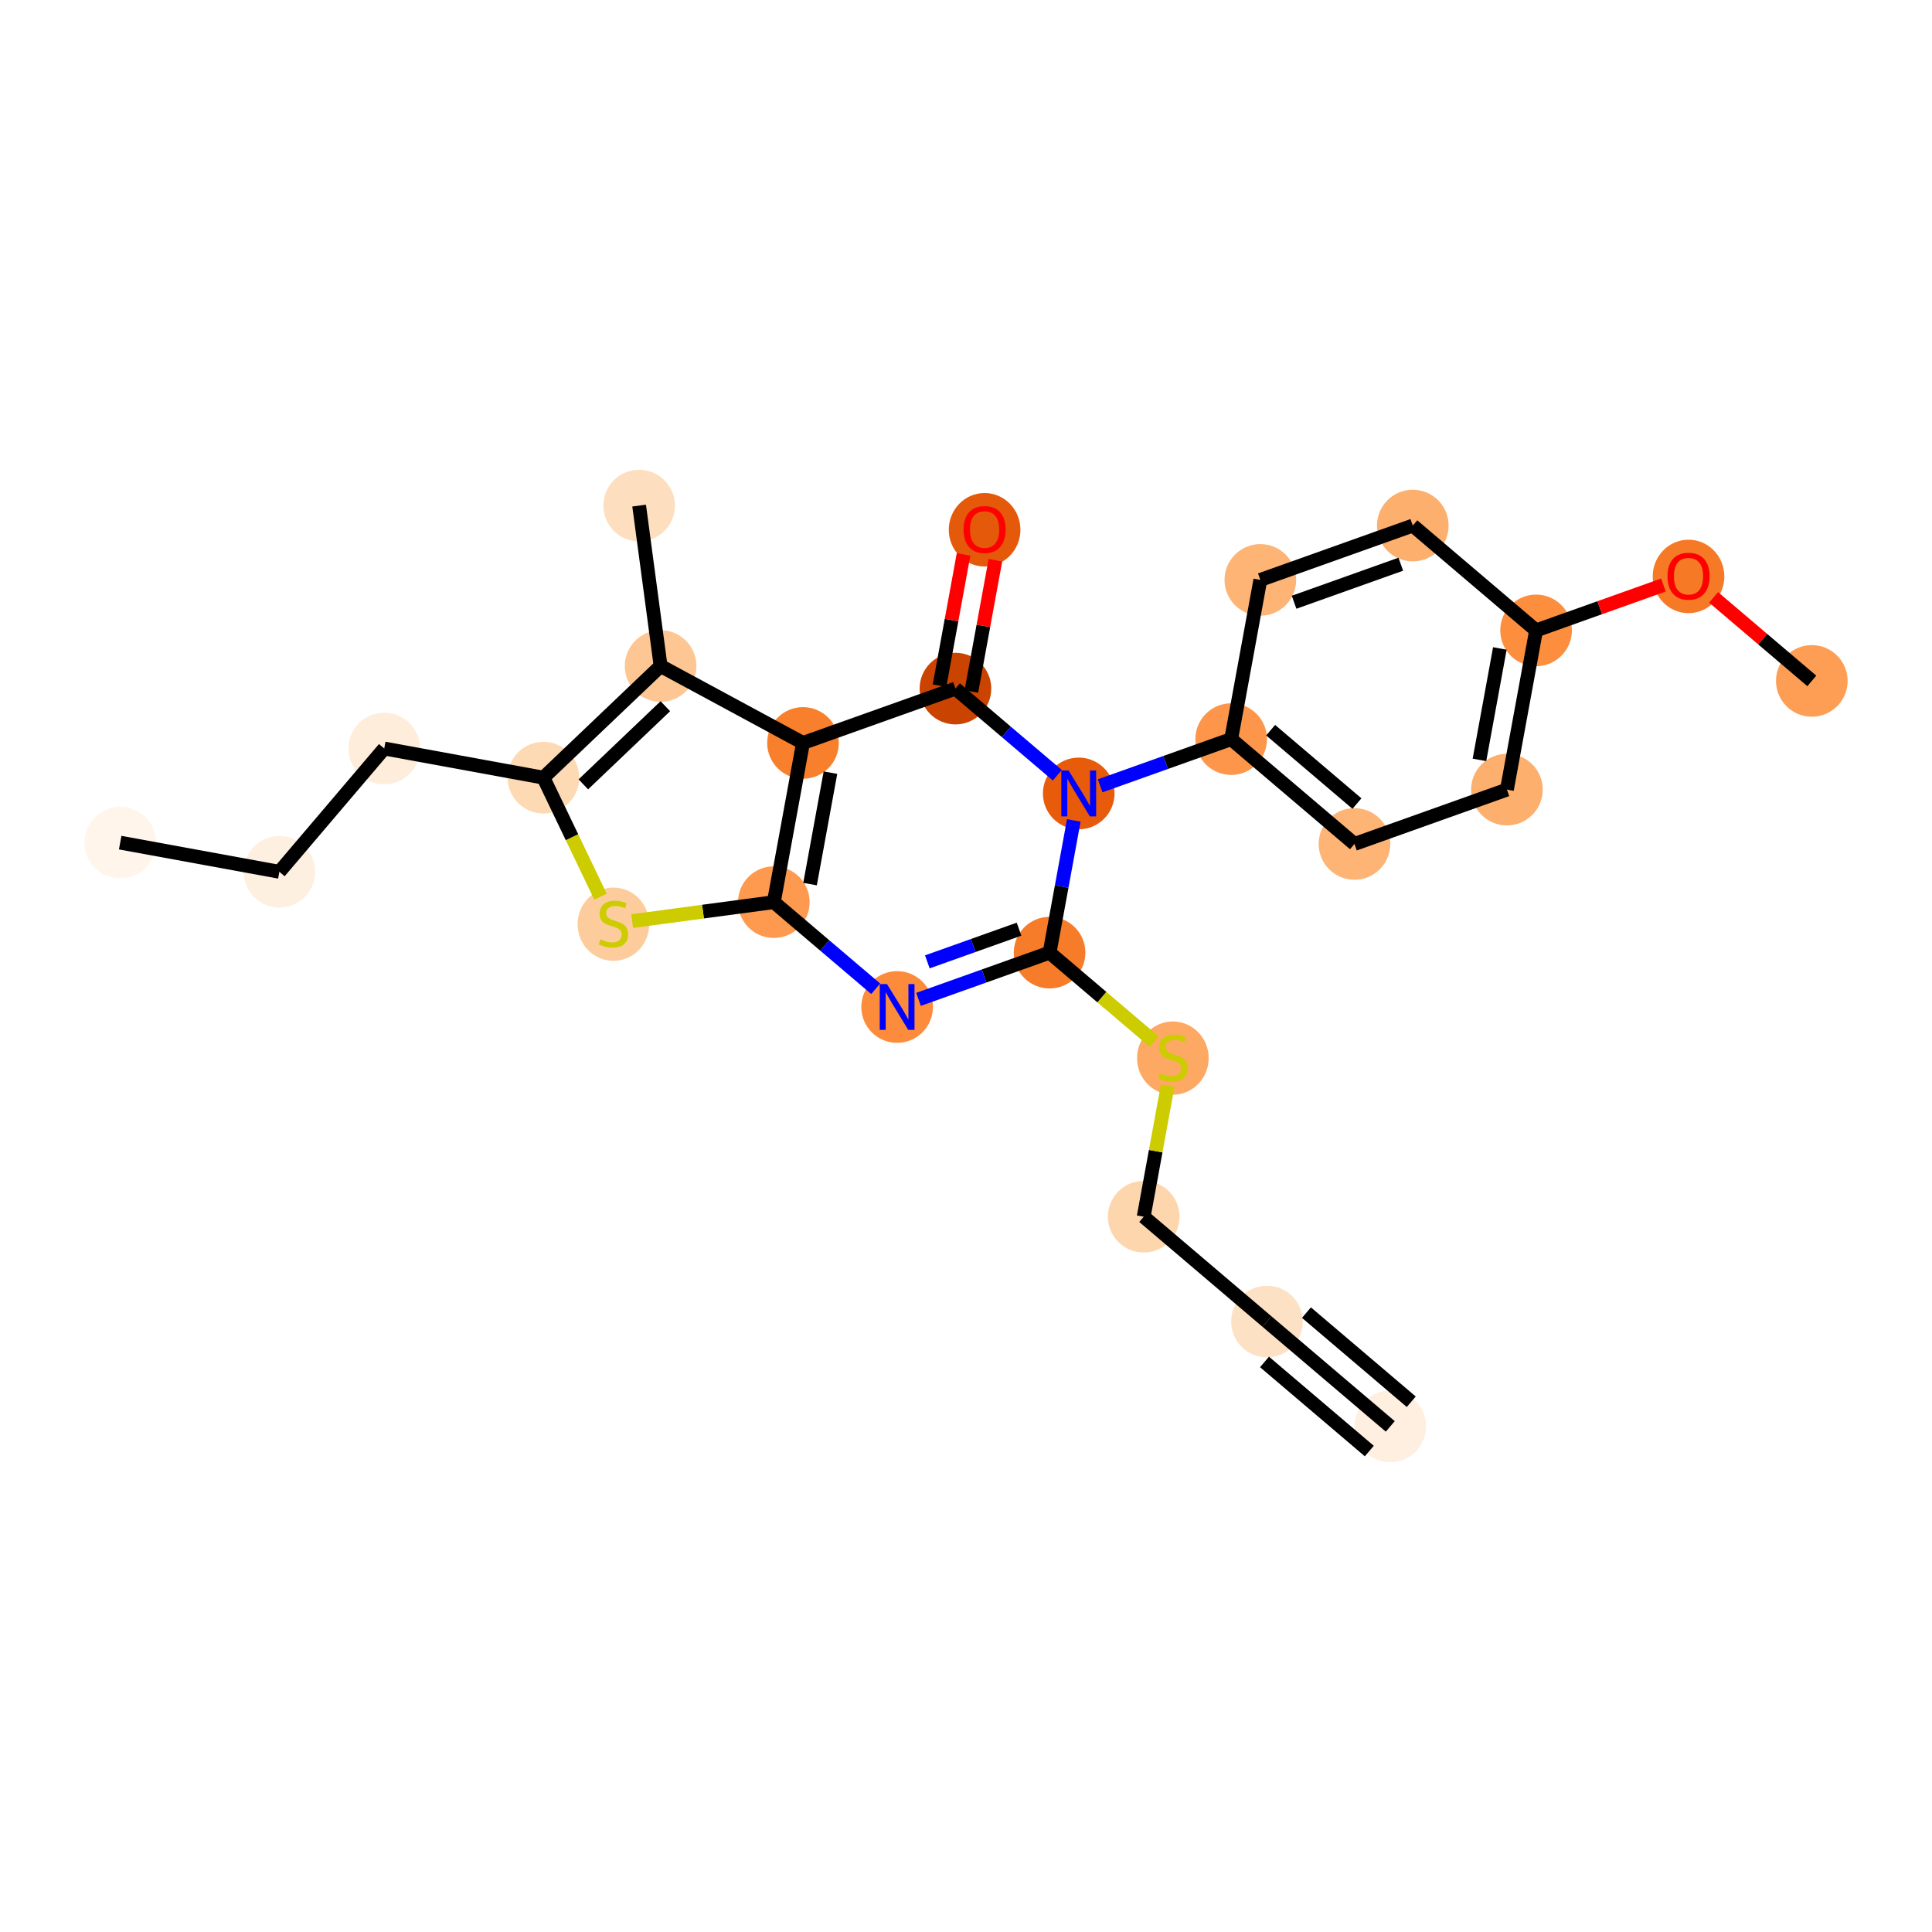 <?xml version='1.0' encoding='iso-8859-1'?>
<svg version='1.1' baseProfile='full'
              xmlns='http://www.w3.org/2000/svg'
                      xmlns:rdkit='http://www.rdkit.org/xml'
                      xmlns:xlink='http://www.w3.org/1999/xlink'
                  xml:space='preserve'
width='280px' height='280px' viewBox='0 0 280 280'>
<!-- END OF HEADER -->
<rect style='opacity:1.0;fill:#FFFFFF;stroke:none' width='280' height='280' x='0' y='0'> </rect>
<ellipse cx='201.489' cy='206.725' rx='4.691' ry='4.691'  style='fill:#FEEFE0;fill-rule:evenodd;stroke:#FEEFE0;stroke-width:1.0px;stroke-linecap:butt;stroke-linejoin:miter;stroke-opacity:1' />
<ellipse cx='183.621' cy='191.529' rx='4.691' ry='4.691'  style='fill:#FDE1C4;fill-rule:evenodd;stroke:#FDE1C4;stroke-width:1.0px;stroke-linecap:butt;stroke-linejoin:miter;stroke-opacity:1' />
<ellipse cx='165.754' cy='176.333' rx='4.691' ry='4.691'  style='fill:#FDD6AE;fill-rule:evenodd;stroke:#FDD6AE;stroke-width:1.0px;stroke-linecap:butt;stroke-linejoin:miter;stroke-opacity:1' />
<ellipse cx='169.98' cy='153.35' rx='4.691' ry='4.81'  style='fill:#FDA863;fill-rule:evenodd;stroke:#FDA863;stroke-width:1.0px;stroke-linecap:butt;stroke-linejoin:miter;stroke-opacity:1' />
<ellipse cx='152.112' cy='138.065' rx='4.691' ry='4.691'  style='fill:#F77C29;fill-rule:evenodd;stroke:#F77C29;stroke-width:1.0px;stroke-linecap:butt;stroke-linejoin:miter;stroke-opacity:1' />
<ellipse cx='130.018' cy='145.941' rx='4.691' ry='4.697'  style='fill:#FC8C3B;fill-rule:evenodd;stroke:#FC8C3B;stroke-width:1.0px;stroke-linecap:butt;stroke-linejoin:miter;stroke-opacity:1' />
<ellipse cx='112.15' cy='130.745' rx='4.691' ry='4.691'  style='fill:#FD9A4F;fill-rule:evenodd;stroke:#FD9A4F;stroke-width:1.0px;stroke-linecap:butt;stroke-linejoin:miter;stroke-opacity:1' />
<ellipse cx='88.901' cy='133.945' rx='4.691' ry='4.81'  style='fill:#FDCC9C;fill-rule:evenodd;stroke:#FDCC9C;stroke-width:1.0px;stroke-linecap:butt;stroke-linejoin:miter;stroke-opacity:1' />
<ellipse cx='78.758' cy='112.706' rx='4.691' ry='4.691'  style='fill:#FDD9B4;fill-rule:evenodd;stroke:#FDD9B4;stroke-width:1.0px;stroke-linecap:butt;stroke-linejoin:miter;stroke-opacity:1' />
<ellipse cx='55.686' cy='108.48' rx='4.691' ry='4.691'  style='fill:#FEEDDB;fill-rule:evenodd;stroke:#FEEDDB;stroke-width:1.0px;stroke-linecap:butt;stroke-linejoin:miter;stroke-opacity:1' />
<ellipse cx='40.49' cy='126.348' rx='4.691' ry='4.691'  style='fill:#FEF0E1;fill-rule:evenodd;stroke:#FEF0E1;stroke-width:1.0px;stroke-linecap:butt;stroke-linejoin:miter;stroke-opacity:1' />
<ellipse cx='17.419' cy='122.122' rx='4.691' ry='4.691'  style='fill:#FFF5EB;fill-rule:evenodd;stroke:#FFF5EB;stroke-width:1.0px;stroke-linecap:butt;stroke-linejoin:miter;stroke-opacity:1' />
<ellipse cx='95.739' cy='96.524' rx='4.691' ry='4.691'  style='fill:#FDC692;fill-rule:evenodd;stroke:#FDC692;stroke-width:1.0px;stroke-linecap:butt;stroke-linejoin:miter;stroke-opacity:1' />
<ellipse cx='92.628' cy='73.275' rx='4.691' ry='4.691'  style='fill:#FDDFC0;fill-rule:evenodd;stroke:#FDDFC0;stroke-width:1.0px;stroke-linecap:butt;stroke-linejoin:miter;stroke-opacity:1' />
<ellipse cx='116.376' cy='107.673' rx='4.691' ry='4.691'  style='fill:#F8802D;fill-rule:evenodd;stroke:#F8802D;stroke-width:1.0px;stroke-linecap:butt;stroke-linejoin:miter;stroke-opacity:1' />
<ellipse cx='138.47' cy='99.797' rx='4.691' ry='4.691'  style='fill:#CB4301;fill-rule:evenodd;stroke:#CB4301;stroke-width:1.0px;stroke-linecap:butt;stroke-linejoin:miter;stroke-opacity:1' />
<ellipse cx='142.696' cy='76.776' rx='4.691' ry='4.823'  style='fill:#E5590A;fill-rule:evenodd;stroke:#E5590A;stroke-width:1.0px;stroke-linecap:butt;stroke-linejoin:miter;stroke-opacity:1' />
<ellipse cx='156.338' cy='114.993' rx='4.691' ry='4.697'  style='fill:#E75B0B;fill-rule:evenodd;stroke:#E75B0B;stroke-width:1.0px;stroke-linecap:butt;stroke-linejoin:miter;stroke-opacity:1' />
<ellipse cx='178.432' cy='107.117' rx='4.691' ry='4.691'  style='fill:#FD964A;fill-rule:evenodd;stroke:#FD964A;stroke-width:1.0px;stroke-linecap:butt;stroke-linejoin:miter;stroke-opacity:1' />
<ellipse cx='196.3' cy='122.312' rx='4.691' ry='4.691'  style='fill:#FDB474;fill-rule:evenodd;stroke:#FDB474;stroke-width:1.0px;stroke-linecap:butt;stroke-linejoin:miter;stroke-opacity:1' />
<ellipse cx='218.394' cy='114.436' rx='4.691' ry='4.691'  style='fill:#FDAF6D;fill-rule:evenodd;stroke:#FDAF6D;stroke-width:1.0px;stroke-linecap:butt;stroke-linejoin:miter;stroke-opacity:1' />
<ellipse cx='222.62' cy='91.364' rx='4.691' ry='4.691'  style='fill:#FD8E3E;fill-rule:evenodd;stroke:#FD8E3E;stroke-width:1.0px;stroke-linecap:butt;stroke-linejoin:miter;stroke-opacity:1' />
<ellipse cx='244.714' cy='83.54' rx='4.691' ry='4.823'  style='fill:#F67925;fill-rule:evenodd;stroke:#F67925;stroke-width:1.0px;stroke-linecap:butt;stroke-linejoin:miter;stroke-opacity:1' />
<ellipse cx='262.582' cy='98.684' rx='4.691' ry='4.691'  style='fill:#FD9E54;fill-rule:evenodd;stroke:#FD9E54;stroke-width:1.0px;stroke-linecap:butt;stroke-linejoin:miter;stroke-opacity:1' />
<ellipse cx='204.752' cy='76.168' rx='4.691' ry='4.691'  style='fill:#FDAF6D;fill-rule:evenodd;stroke:#FDAF6D;stroke-width:1.0px;stroke-linecap:butt;stroke-linejoin:miter;stroke-opacity:1' />
<ellipse cx='182.658' cy='84.045' rx='4.691' ry='4.691'  style='fill:#FDB474;fill-rule:evenodd;stroke:#FDB474;stroke-width:1.0px;stroke-linecap:butt;stroke-linejoin:miter;stroke-opacity:1' />
<path class='bond-0 atom-0 atom-1' d='M 201.489,206.725 L 183.621,191.529' style='fill:none;fill-rule:evenodd;stroke:#000000;stroke-width:2.0px;stroke-linecap:butt;stroke-linejoin:miter;stroke-opacity:1' />
<path class='bond-0 atom-0 atom-1' d='M 204.529,203.151 L 189.341,190.234' style='fill:none;fill-rule:evenodd;stroke:#000000;stroke-width:2.0px;stroke-linecap:butt;stroke-linejoin:miter;stroke-opacity:1' />
<path class='bond-0 atom-0 atom-1' d='M 198.45,210.298 L 183.262,197.382' style='fill:none;fill-rule:evenodd;stroke:#000000;stroke-width:2.0px;stroke-linecap:butt;stroke-linejoin:miter;stroke-opacity:1' />
<path class='bond-1 atom-1 atom-2' d='M 183.621,191.529 L 165.754,176.333' style='fill:none;fill-rule:evenodd;stroke:#000000;stroke-width:2.0px;stroke-linecap:butt;stroke-linejoin:miter;stroke-opacity:1' />
<path class='bond-2 atom-2 atom-3' d='M 165.754,176.333 L 167.493,166.835' style='fill:none;fill-rule:evenodd;stroke:#000000;stroke-width:2.0px;stroke-linecap:butt;stroke-linejoin:miter;stroke-opacity:1' />
<path class='bond-2 atom-2 atom-3' d='M 167.493,166.835 L 169.233,157.337' style='fill:none;fill-rule:evenodd;stroke:#CCCC00;stroke-width:2.0px;stroke-linecap:butt;stroke-linejoin:miter;stroke-opacity:1' />
<path class='bond-3 atom-3 atom-4' d='M 167.263,150.951 L 159.687,144.508' style='fill:none;fill-rule:evenodd;stroke:#CCCC00;stroke-width:2.0px;stroke-linecap:butt;stroke-linejoin:miter;stroke-opacity:1' />
<path class='bond-3 atom-3 atom-4' d='M 159.687,144.508 L 152.112,138.065' style='fill:none;fill-rule:evenodd;stroke:#000000;stroke-width:2.0px;stroke-linecap:butt;stroke-linejoin:miter;stroke-opacity:1' />
<path class='bond-4 atom-4 atom-5' d='M 152.112,138.065 L 142.617,141.449' style='fill:none;fill-rule:evenodd;stroke:#000000;stroke-width:2.0px;stroke-linecap:butt;stroke-linejoin:miter;stroke-opacity:1' />
<path class='bond-4 atom-4 atom-5' d='M 142.617,141.449 L 133.123,144.834' style='fill:none;fill-rule:evenodd;stroke:#0000FF;stroke-width:2.0px;stroke-linecap:butt;stroke-linejoin:miter;stroke-opacity:1' />
<path class='bond-4 atom-4 atom-5' d='M 147.688,134.661 L 141.042,137.031' style='fill:none;fill-rule:evenodd;stroke:#000000;stroke-width:2.0px;stroke-linecap:butt;stroke-linejoin:miter;stroke-opacity:1' />
<path class='bond-4 atom-4 atom-5' d='M 141.042,137.031 L 134.396,139.4' style='fill:none;fill-rule:evenodd;stroke:#0000FF;stroke-width:2.0px;stroke-linecap:butt;stroke-linejoin:miter;stroke-opacity:1' />
<path class='bond-25 atom-17 atom-4' d='M 155.622,118.901 L 153.867,128.483' style='fill:none;fill-rule:evenodd;stroke:#0000FF;stroke-width:2.0px;stroke-linecap:butt;stroke-linejoin:miter;stroke-opacity:1' />
<path class='bond-25 atom-17 atom-4' d='M 153.867,128.483 L 152.112,138.065' style='fill:none;fill-rule:evenodd;stroke:#000000;stroke-width:2.0px;stroke-linecap:butt;stroke-linejoin:miter;stroke-opacity:1' />
<path class='bond-5 atom-5 atom-6' d='M 126.912,143.3 L 119.531,137.022' style='fill:none;fill-rule:evenodd;stroke:#0000FF;stroke-width:2.0px;stroke-linecap:butt;stroke-linejoin:miter;stroke-opacity:1' />
<path class='bond-5 atom-5 atom-6' d='M 119.531,137.022 L 112.15,130.745' style='fill:none;fill-rule:evenodd;stroke:#000000;stroke-width:2.0px;stroke-linecap:butt;stroke-linejoin:miter;stroke-opacity:1' />
<path class='bond-6 atom-6 atom-7' d='M 112.15,130.745 L 101.883,132.119' style='fill:none;fill-rule:evenodd;stroke:#000000;stroke-width:2.0px;stroke-linecap:butt;stroke-linejoin:miter;stroke-opacity:1' />
<path class='bond-6 atom-6 atom-7' d='M 101.883,132.119 L 91.617,133.492' style='fill:none;fill-rule:evenodd;stroke:#CCCC00;stroke-width:2.0px;stroke-linecap:butt;stroke-linejoin:miter;stroke-opacity:1' />
<path class='bond-27 atom-14 atom-6' d='M 116.376,107.673 L 112.15,130.745' style='fill:none;fill-rule:evenodd;stroke:#000000;stroke-width:2.0px;stroke-linecap:butt;stroke-linejoin:miter;stroke-opacity:1' />
<path class='bond-27 atom-14 atom-6' d='M 120.356,111.979 L 117.398,128.13' style='fill:none;fill-rule:evenodd;stroke:#000000;stroke-width:2.0px;stroke-linecap:butt;stroke-linejoin:miter;stroke-opacity:1' />
<path class='bond-7 atom-7 atom-8' d='M 87.031,129.957 L 82.895,121.332' style='fill:none;fill-rule:evenodd;stroke:#CCCC00;stroke-width:2.0px;stroke-linecap:butt;stroke-linejoin:miter;stroke-opacity:1' />
<path class='bond-7 atom-7 atom-8' d='M 82.895,121.332 L 78.758,112.706' style='fill:none;fill-rule:evenodd;stroke:#000000;stroke-width:2.0px;stroke-linecap:butt;stroke-linejoin:miter;stroke-opacity:1' />
<path class='bond-8 atom-8 atom-9' d='M 78.758,112.706 L 55.686,108.48' style='fill:none;fill-rule:evenodd;stroke:#000000;stroke-width:2.0px;stroke-linecap:butt;stroke-linejoin:miter;stroke-opacity:1' />
<path class='bond-11 atom-8 atom-12' d='M 78.758,112.706 L 95.739,96.524' style='fill:none;fill-rule:evenodd;stroke:#000000;stroke-width:2.0px;stroke-linecap:butt;stroke-linejoin:miter;stroke-opacity:1' />
<path class='bond-11 atom-8 atom-12' d='M 84.542,113.675 L 96.428,102.348' style='fill:none;fill-rule:evenodd;stroke:#000000;stroke-width:2.0px;stroke-linecap:butt;stroke-linejoin:miter;stroke-opacity:1' />
<path class='bond-9 atom-9 atom-10' d='M 55.686,108.48 L 40.49,126.348' style='fill:none;fill-rule:evenodd;stroke:#000000;stroke-width:2.0px;stroke-linecap:butt;stroke-linejoin:miter;stroke-opacity:1' />
<path class='bond-10 atom-10 atom-11' d='M 40.49,126.348 L 17.419,122.122' style='fill:none;fill-rule:evenodd;stroke:#000000;stroke-width:2.0px;stroke-linecap:butt;stroke-linejoin:miter;stroke-opacity:1' />
<path class='bond-12 atom-12 atom-13' d='M 95.739,96.524 L 92.628,73.275' style='fill:none;fill-rule:evenodd;stroke:#000000;stroke-width:2.0px;stroke-linecap:butt;stroke-linejoin:miter;stroke-opacity:1' />
<path class='bond-13 atom-12 atom-14' d='M 95.739,96.524 L 116.376,107.673' style='fill:none;fill-rule:evenodd;stroke:#000000;stroke-width:2.0px;stroke-linecap:butt;stroke-linejoin:miter;stroke-opacity:1' />
<path class='bond-14 atom-14 atom-15' d='M 116.376,107.673 L 138.47,99.797' style='fill:none;fill-rule:evenodd;stroke:#000000;stroke-width:2.0px;stroke-linecap:butt;stroke-linejoin:miter;stroke-opacity:1' />
<path class='bond-15 atom-15 atom-16' d='M 140.777,100.22 L 142.519,90.708' style='fill:none;fill-rule:evenodd;stroke:#000000;stroke-width:2.0px;stroke-linecap:butt;stroke-linejoin:miter;stroke-opacity:1' />
<path class='bond-15 atom-15 atom-16' d='M 142.519,90.708 L 144.261,81.196' style='fill:none;fill-rule:evenodd;stroke:#FF0000;stroke-width:2.0px;stroke-linecap:butt;stroke-linejoin:miter;stroke-opacity:1' />
<path class='bond-15 atom-15 atom-16' d='M 136.162,99.374 L 137.905,89.862' style='fill:none;fill-rule:evenodd;stroke:#000000;stroke-width:2.0px;stroke-linecap:butt;stroke-linejoin:miter;stroke-opacity:1' />
<path class='bond-15 atom-15 atom-16' d='M 137.905,89.862 L 139.647,80.351' style='fill:none;fill-rule:evenodd;stroke:#FF0000;stroke-width:2.0px;stroke-linecap:butt;stroke-linejoin:miter;stroke-opacity:1' />
<path class='bond-16 atom-15 atom-17' d='M 138.47,99.797 L 145.851,106.074' style='fill:none;fill-rule:evenodd;stroke:#000000;stroke-width:2.0px;stroke-linecap:butt;stroke-linejoin:miter;stroke-opacity:1' />
<path class='bond-16 atom-15 atom-17' d='M 145.851,106.074 L 153.232,112.352' style='fill:none;fill-rule:evenodd;stroke:#0000FF;stroke-width:2.0px;stroke-linecap:butt;stroke-linejoin:miter;stroke-opacity:1' />
<path class='bond-17 atom-17 atom-18' d='M 159.443,113.886 L 168.937,110.501' style='fill:none;fill-rule:evenodd;stroke:#0000FF;stroke-width:2.0px;stroke-linecap:butt;stroke-linejoin:miter;stroke-opacity:1' />
<path class='bond-17 atom-17 atom-18' d='M 168.937,110.501 L 178.432,107.117' style='fill:none;fill-rule:evenodd;stroke:#000000;stroke-width:2.0px;stroke-linecap:butt;stroke-linejoin:miter;stroke-opacity:1' />
<path class='bond-18 atom-18 atom-19' d='M 178.432,107.117 L 196.3,122.312' style='fill:none;fill-rule:evenodd;stroke:#000000;stroke-width:2.0px;stroke-linecap:butt;stroke-linejoin:miter;stroke-opacity:1' />
<path class='bond-18 atom-18 atom-19' d='M 184.151,105.822 L 196.659,116.46' style='fill:none;fill-rule:evenodd;stroke:#000000;stroke-width:2.0px;stroke-linecap:butt;stroke-linejoin:miter;stroke-opacity:1' />
<path class='bond-26 atom-25 atom-18' d='M 182.658,84.045 L 178.432,107.117' style='fill:none;fill-rule:evenodd;stroke:#000000;stroke-width:2.0px;stroke-linecap:butt;stroke-linejoin:miter;stroke-opacity:1' />
<path class='bond-19 atom-19 atom-20' d='M 196.3,122.312 L 218.394,114.436' style='fill:none;fill-rule:evenodd;stroke:#000000;stroke-width:2.0px;stroke-linecap:butt;stroke-linejoin:miter;stroke-opacity:1' />
<path class='bond-20 atom-20 atom-21' d='M 218.394,114.436 L 222.62,91.364' style='fill:none;fill-rule:evenodd;stroke:#000000;stroke-width:2.0px;stroke-linecap:butt;stroke-linejoin:miter;stroke-opacity:1' />
<path class='bond-20 atom-20 atom-21' d='M 214.413,110.13 L 217.371,93.98' style='fill:none;fill-rule:evenodd;stroke:#000000;stroke-width:2.0px;stroke-linecap:butt;stroke-linejoin:miter;stroke-opacity:1' />
<path class='bond-21 atom-21 atom-22' d='M 222.62,91.364 L 231.849,88.074' style='fill:none;fill-rule:evenodd;stroke:#000000;stroke-width:2.0px;stroke-linecap:butt;stroke-linejoin:miter;stroke-opacity:1' />
<path class='bond-21 atom-21 atom-22' d='M 231.849,88.074 L 241.078,84.784' style='fill:none;fill-rule:evenodd;stroke:#FF0000;stroke-width:2.0px;stroke-linecap:butt;stroke-linejoin:miter;stroke-opacity:1' />
<path class='bond-23 atom-21 atom-24' d='M 222.62,91.364 L 204.752,76.168' style='fill:none;fill-rule:evenodd;stroke:#000000;stroke-width:2.0px;stroke-linecap:butt;stroke-linejoin:miter;stroke-opacity:1' />
<path class='bond-22 atom-22 atom-23' d='M 248.349,86.58 L 255.465,92.632' style='fill:none;fill-rule:evenodd;stroke:#FF0000;stroke-width:2.0px;stroke-linecap:butt;stroke-linejoin:miter;stroke-opacity:1' />
<path class='bond-22 atom-22 atom-23' d='M 255.465,92.632 L 262.582,98.684' style='fill:none;fill-rule:evenodd;stroke:#000000;stroke-width:2.0px;stroke-linecap:butt;stroke-linejoin:miter;stroke-opacity:1' />
<path class='bond-24 atom-24 atom-25' d='M 204.752,76.168 L 182.658,84.045' style='fill:none;fill-rule:evenodd;stroke:#000000;stroke-width:2.0px;stroke-linecap:butt;stroke-linejoin:miter;stroke-opacity:1' />
<path class='bond-24 atom-24 atom-25' d='M 203.013,81.769 L 187.547,87.282' style='fill:none;fill-rule:evenodd;stroke:#000000;stroke-width:2.0px;stroke-linecap:butt;stroke-linejoin:miter;stroke-opacity:1' />
<path  class='atom-3' d='M 168.103 155.541
Q 168.178 155.569, 168.488 155.7
Q 168.797 155.831, 169.135 155.916
Q 169.482 155.991, 169.82 155.991
Q 170.449 155.991, 170.815 155.691
Q 171.18 155.381, 171.18 154.846
Q 171.18 154.48, 170.993 154.255
Q 170.815 154.03, 170.533 153.908
Q 170.252 153.786, 169.783 153.645
Q 169.191 153.467, 168.835 153.298
Q 168.488 153.129, 168.234 152.773
Q 167.99 152.416, 167.99 151.816
Q 167.99 150.981, 168.553 150.465
Q 169.126 149.949, 170.252 149.949
Q 171.021 149.949, 171.894 150.315
L 171.678 151.037
Q 170.88 150.709, 170.28 150.709
Q 169.632 150.709, 169.276 150.981
Q 168.919 151.244, 168.929 151.703
Q 168.929 152.06, 169.107 152.276
Q 169.295 152.491, 169.557 152.613
Q 169.829 152.735, 170.28 152.876
Q 170.88 153.064, 171.237 153.251
Q 171.593 153.439, 171.847 153.824
Q 172.109 154.199, 172.109 154.846
Q 172.109 155.766, 171.49 156.263
Q 170.88 156.751, 169.858 156.751
Q 169.266 156.751, 168.816 156.62
Q 168.375 156.498, 167.85 156.282
L 168.103 155.541
' fill='#CCCC00'/>
<path  class='atom-5' d='M 128.549 142.62
L 130.726 146.138
Q 130.942 146.485, 131.289 147.114
Q 131.636 147.742, 131.655 147.78
L 131.655 142.62
L 132.537 142.62
L 132.537 149.262
L 131.627 149.262
L 129.29 145.416
Q 129.018 144.965, 128.728 144.449
Q 128.446 143.933, 128.362 143.774
L 128.362 149.262
L 127.498 149.262
L 127.498 142.62
L 128.549 142.62
' fill='#0000FF'/>
<path  class='atom-7' d='M 87.024 136.135
Q 87.1 136.164, 87.409 136.295
Q 87.719 136.426, 88.056 136.511
Q 88.404 136.586, 88.741 136.586
Q 89.37 136.586, 89.736 136.286
Q 90.102 135.976, 90.102 135.441
Q 90.102 135.075, 89.914 134.85
Q 89.736 134.625, 89.454 134.503
Q 89.173 134.381, 88.704 134.24
Q 88.113 134.062, 87.756 133.893
Q 87.409 133.724, 87.156 133.368
Q 86.912 133.011, 86.912 132.411
Q 86.912 131.576, 87.475 131.06
Q 88.047 130.544, 89.173 130.544
Q 89.942 130.544, 90.815 130.91
L 90.599 131.632
Q 89.802 131.304, 89.201 131.304
Q 88.554 131.304, 88.197 131.576
Q 87.841 131.838, 87.85 132.298
Q 87.85 132.655, 88.028 132.87
Q 88.216 133.086, 88.479 133.208
Q 88.751 133.33, 89.201 133.471
Q 89.802 133.659, 90.158 133.846
Q 90.515 134.034, 90.768 134.419
Q 91.031 134.794, 91.031 135.441
Q 91.031 136.361, 90.411 136.858
Q 89.802 137.346, 88.779 137.346
Q 88.188 137.346, 87.737 137.214
Q 87.296 137.092, 86.771 136.877
L 87.024 136.135
' fill='#CCCC00'/>
<path  class='atom-16' d='M 139.646 76.744
Q 139.646 75.149, 140.435 74.257
Q 141.223 73.366, 142.696 73.366
Q 144.169 73.366, 144.957 74.257
Q 145.745 75.149, 145.745 76.744
Q 145.745 78.357, 144.947 79.277
Q 144.15 80.187, 142.696 80.187
Q 141.232 80.187, 140.435 79.277
Q 139.646 78.367, 139.646 76.744
M 142.696 79.436
Q 143.709 79.436, 144.253 78.761
Q 144.807 78.076, 144.807 76.744
Q 144.807 75.439, 144.253 74.783
Q 143.709 74.117, 142.696 74.117
Q 141.682 74.117, 141.129 74.773
Q 140.585 75.43, 140.585 76.744
Q 140.585 78.085, 141.129 78.761
Q 141.682 79.436, 142.696 79.436
' fill='#FF0000'/>
<path  class='atom-17' d='M 154.869 111.671
L 157.046 115.19
Q 157.262 115.537, 157.609 116.166
Q 157.956 116.794, 157.975 116.832
L 157.975 111.671
L 158.857 111.671
L 158.857 118.314
L 157.947 118.314
L 155.61 114.467
Q 155.338 114.017, 155.048 113.501
Q 154.766 112.985, 154.682 112.825
L 154.682 118.314
L 153.818 118.314
L 153.818 111.671
L 154.869 111.671
' fill='#0000FF'/>
<path  class='atom-22' d='M 241.664 83.507
Q 241.664 81.912, 242.452 81.021
Q 243.241 80.129, 244.714 80.129
Q 246.187 80.129, 246.975 81.021
Q 247.763 81.912, 247.763 83.507
Q 247.763 85.121, 246.965 86.04
Q 246.168 86.95, 244.714 86.95
Q 243.25 86.95, 242.452 86.04
Q 241.664 85.13, 241.664 83.507
M 244.714 86.2
Q 245.727 86.2, 246.271 85.524
Q 246.825 84.839, 246.825 83.507
Q 246.825 82.203, 246.271 81.546
Q 245.727 80.88, 244.714 80.88
Q 243.7 80.88, 243.147 81.537
Q 242.603 82.193, 242.603 83.507
Q 242.603 84.849, 243.147 85.524
Q 243.7 86.2, 244.714 86.2
' fill='#FF0000'/>
</svg>
